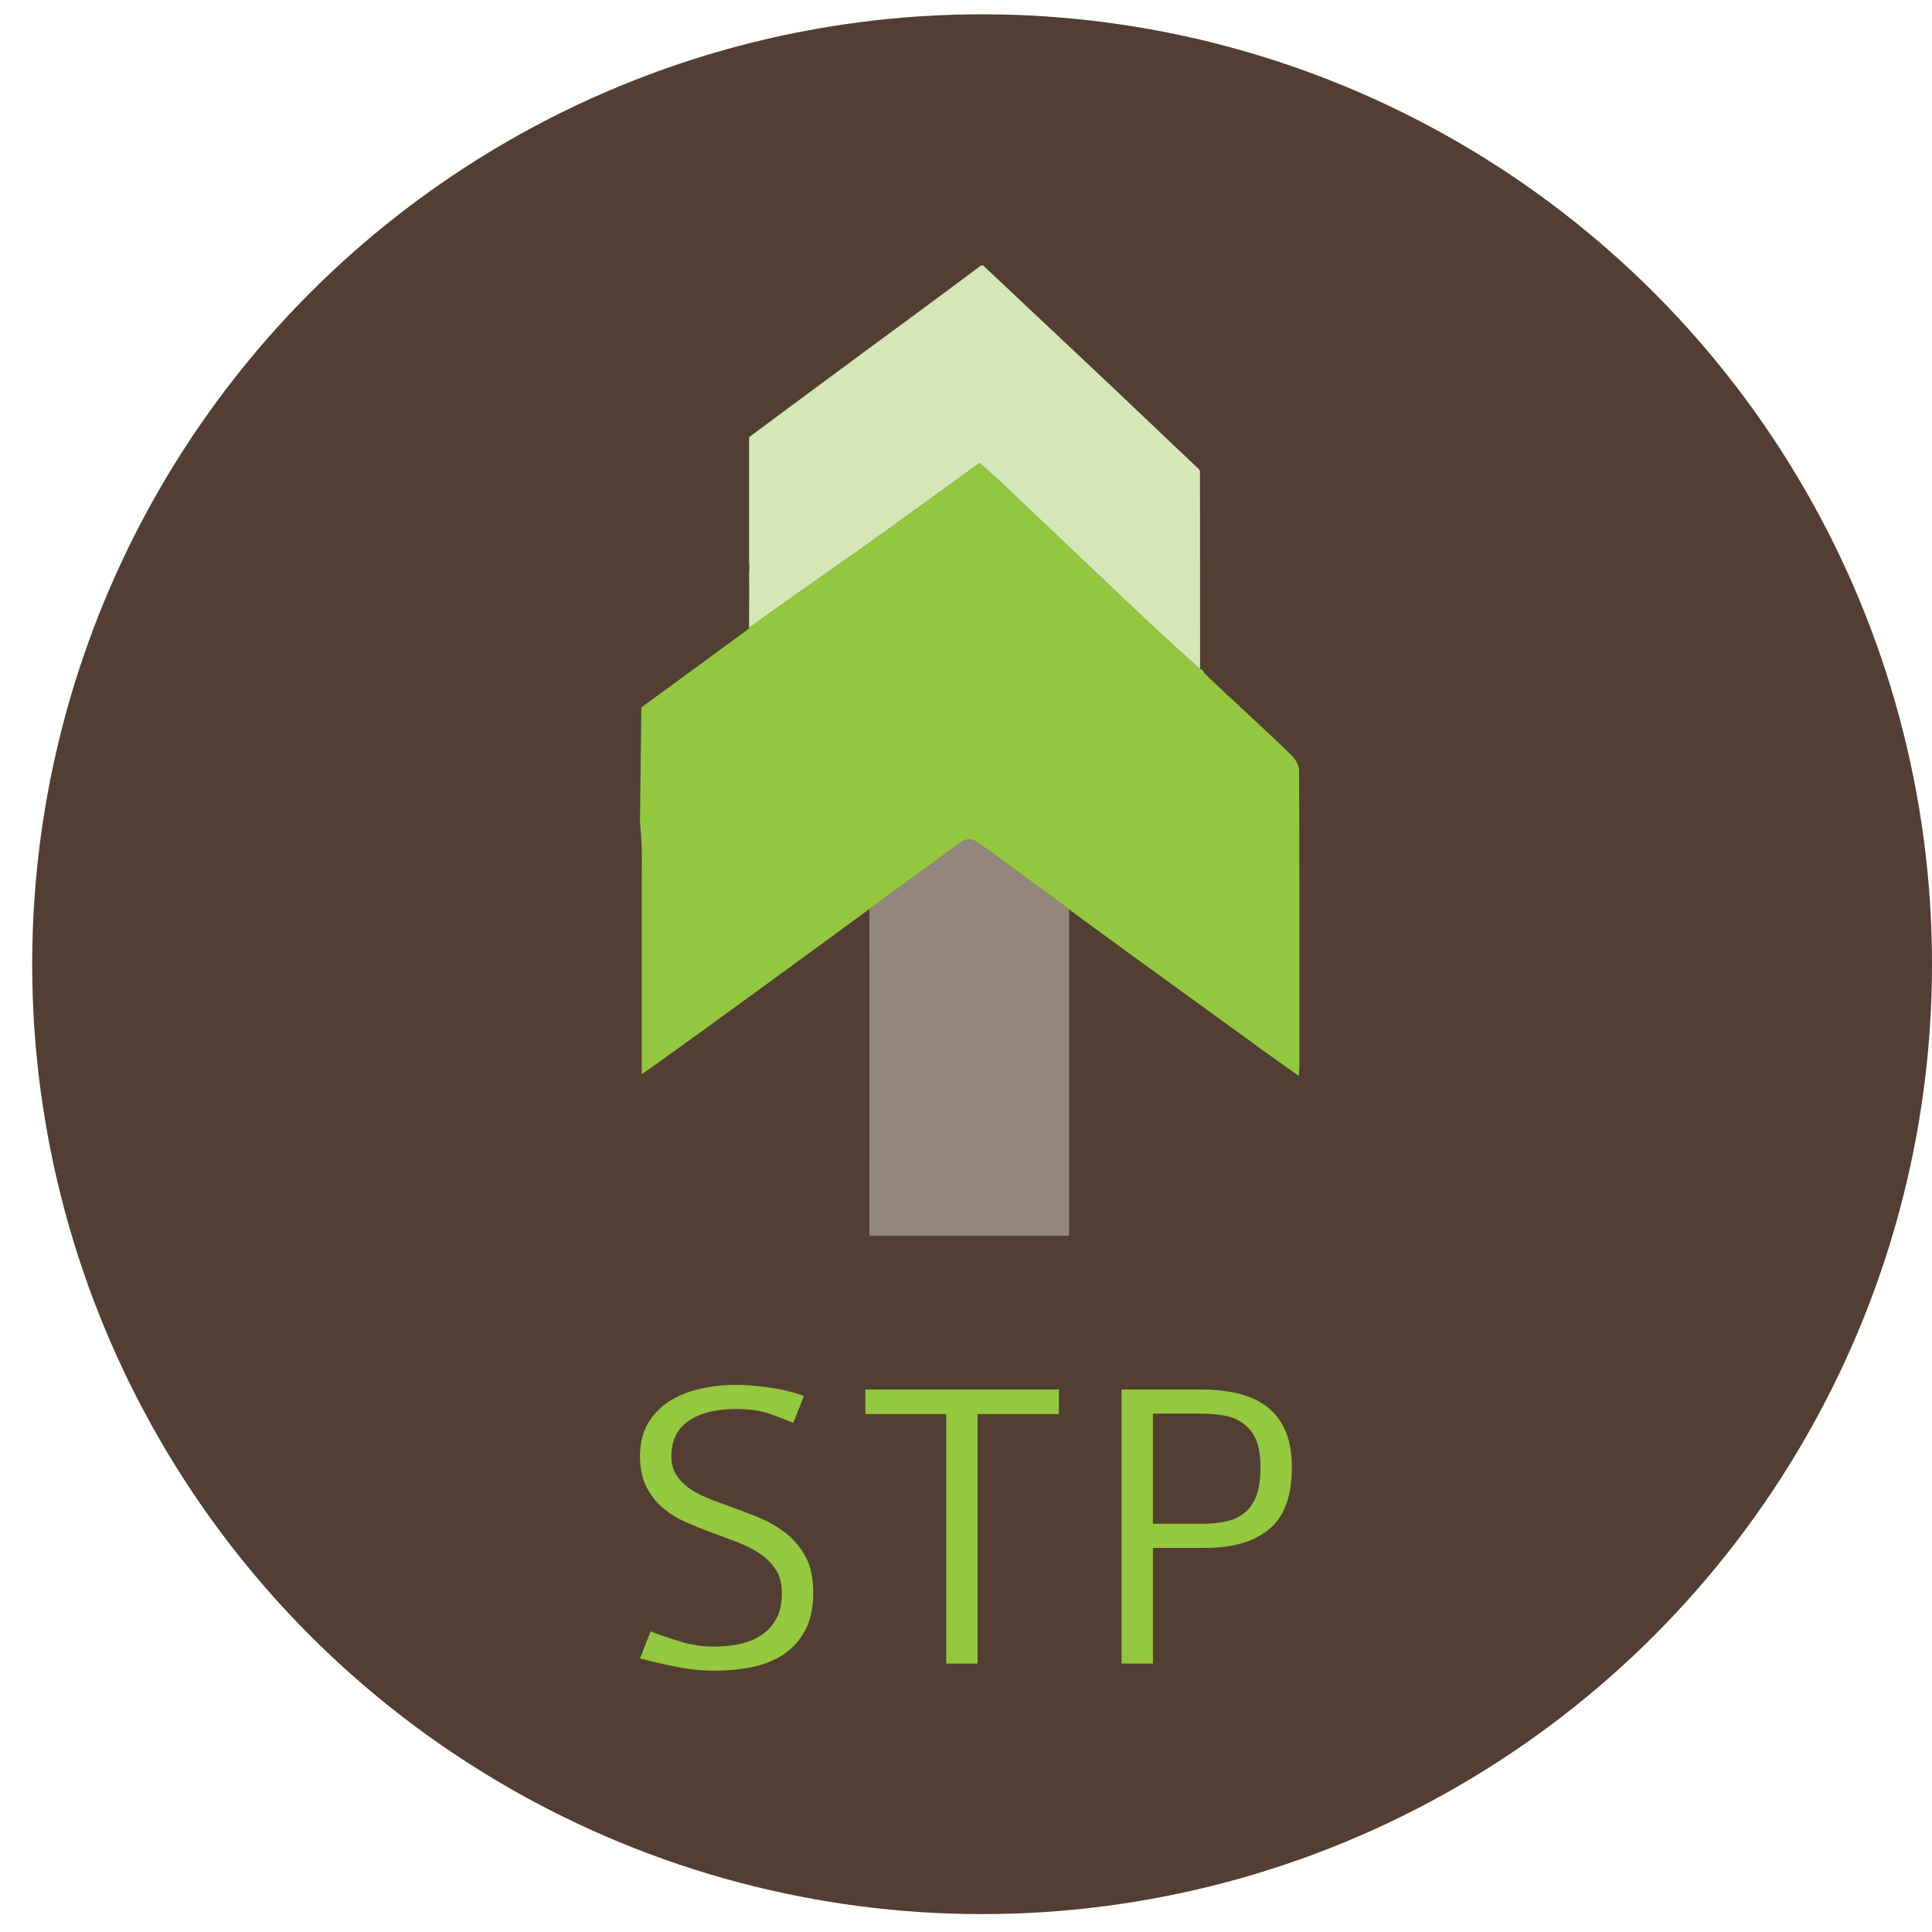 <?xml version="1.0" encoding="utf-8"?>
<!-- Generator: Adobe Illustrator 16.0.0, SVG Export Plug-In . SVG Version: 6.00 Build 0)  -->
<!DOCTYPE svg PUBLIC "-//W3C//DTD SVG 1.1//EN" "http://www.w3.org/Graphics/SVG/1.1/DTD/svg11.dtd">
<svg version="1.1" xmlns="http://www.w3.org/2000/svg" xmlns:xlink="http://www.w3.org/1999/xlink" x="0px" y="0px" width="216px"
	 height="216px" viewBox="0 0 216 216" enable-background="new 0 0 216 216" xml:space="preserve">
<g id="Layer_6">
	<circle fill-rule="evenodd" clip-rule="evenodd" fill="#523E33" cx="109.8" cy="107.799" r="106.2"/>
</g>
<g id="Layer_4">
</g>
<g id="Layer_5">
	<g>
		<path fill="#94C83F" d="M90.921,178.03c0,1.704-0.3,3.117-0.897,4.237c-0.599,1.121-1.41,2.021-2.433,2.699
			c-1.024,0.68-2.205,1.152-3.543,1.421c-1.339,0.268-2.764,0.402-4.275,0.402c-1.323,0-2.693-0.142-4.11-0.426
			c-1.418-0.284-2.787-0.6-4.109-0.947l1.184-3.03c1.137,0.442,2.289,0.837,3.457,1.184c1.167,0.348,2.383,0.521,3.646,0.521
			c0.916,0,1.823-0.086,2.723-0.26c0.899-0.174,1.712-0.489,2.438-0.947c0.726-0.457,1.31-1.065,1.752-1.823
			c0.441-0.758,0.663-1.735,0.663-2.936c0-1.042-0.221-1.91-0.663-2.604c-0.443-0.694-1.018-1.286-1.729-1.776
			c-0.71-0.489-1.532-0.915-2.462-1.278c-0.932-0.362-1.887-0.718-2.865-1.065c-1.01-0.379-2.005-0.781-2.983-1.208
			c-0.979-0.426-1.847-0.962-2.604-1.609c-0.758-0.646-1.374-1.437-1.847-2.368c-0.473-0.931-0.71-2.06-0.71-3.386
			c0-1.451,0.296-2.683,0.888-3.693c0.592-1.01,1.381-1.831,2.368-2.463c0.986-0.631,2.126-1.096,3.421-1.396
			c1.294-0.3,2.652-0.45,4.072-0.45c1.042,0,2.25,0.095,3.623,0.284c1.374,0.189,2.691,0.506,3.954,0.947l-1.184,3.03
			c-0.884-0.379-1.808-0.733-2.771-1.065c-0.963-0.331-2.186-0.497-3.67-0.497c-2.178,0-3.923,0.435-5.232,1.303
			c-1.311,0.868-1.965,2.202-1.965,4.001c0,0.758,0.166,1.413,0.498,1.965c0.331,0.553,0.765,1.035,1.302,1.444
			c0.536,0.411,1.167,0.774,1.894,1.09c0.726,0.315,1.499,0.615,2.32,0.899c1.136,0.411,2.289,0.845,3.457,1.303
			c1.167,0.458,2.226,1.041,3.172,1.752c0.947,0.71,1.72,1.603,2.32,2.675C90.621,175.031,90.921,176.389,90.921,178.03z"/>
		<path fill="#94C83F" d="M109.295,158.094v27.892h-3.504v-27.892h-9.044v-2.746h21.641v2.746H109.295z"/>
		<path fill="#94C83F" d="M144.431,164.061c0,3.188-0.84,5.485-2.518,6.89c-1.679,1.405-4.056,2.107-7.131,2.107h-5.884v12.928
			h-3.504v-30.638h8.833c1.544,0,2.945,0.149,4.204,0.449c1.26,0.301,2.338,0.798,3.235,1.492s1.583,1.595,2.055,2.699
			C144.194,161.094,144.431,162.45,144.431,164.061z M140.927,164.061c0-1.231-0.157-2.233-0.472-3.007s-0.771-1.389-1.368-1.847
			s-1.305-0.766-2.122-0.924c-0.818-0.157-1.746-0.236-2.783-0.236h-5.283v12.312h5.52c1.037,0,1.957-0.095,2.759-0.284
			s1.486-0.528,2.052-1.018c0.566-0.489,0.991-1.137,1.273-1.941C140.784,166.31,140.927,165.292,140.927,164.061z"/>
	</g>
</g>
<g id="Layer_2_xA0_Image_1_">
	<g>
		<path fill-rule="evenodd" clip-rule="evenodd" fill="#D5E7B7" d="M109.92,29.68c3.273,3.08,6.546,6.16,9.819,9.241
			c1.479,1.392,2.96,2.779,4.435,4.175c3.267,3.094,6.53,6.191,9.791,9.291c0.084,0.08,0.131,0.197,0.195,0.297
			c0.003,7.381,0.007,14.762,0.011,22.142c-2.088-1.909-4.203-3.789-6.26-5.73c-5.372-5.071-10.716-10.171-16.078-15.251
			c-0.744-0.704-1.529-1.364-2.324-2.07c-3.193,2.314-6.324,4.587-9.46,6.854c-5.336,3.857-10.96,7.71-16.299,11.565
			c-0.012-1.936,0.038-3.873,0-5.808c-0.01-0.53,0.079-1.057,0-1.586c-0.002-2.316,0.002-4.631,0-6.947
			c-0.001-2.327,0.002-4.654,0-6.981c0,0,12.136-9.01,18.075-13.362c2.63-1.927,5.238-3.885,7.855-5.829
			C109.76,29.68,109.84,29.68,109.92,29.68z"/>
		<path fill-rule="evenodd" clip-rule="evenodd" fill="#93877D" d="M119.521,138.16c-7.36,0-14.963,0-22.323,0
			c0-11.622,0.017-36.478,0-36.534c3.087-2.251,6.175-4.502,9.263-6.753c1.897-1.383,1.896-1.382,3.73-0.049
			c0.258,0.188,0.533,0.351,0.79,0.54c2.851,2.098,5.699,4.199,8.548,6.299C119.525,113.828,119.522,125.994,119.521,138.16z"/>
		<path fill-rule="evenodd" clip-rule="evenodd" fill="#A9A892" d="M71.7,79.071"/>
		<path fill-rule="evenodd" clip-rule="evenodd" fill="#93C740" d="M71.7,79.071l0.016,0.009c0.238-0.167,11.088-8.102,12.034-8.812
			c0.092-0.025-0.092-0.05,0-0.075c5.338-3.855,10.962-7.708,16.299-11.565c3.136-2.267,6.267-4.54,9.46-6.854
			c0.795,0.706,1.58,1.366,2.324,2.07c5.362,5.081,10.706,10.181,16.078,15.251c2.057,1.941,4.172,3.822,6.26,5.73l0.096,0.014
			l0.097-0.01l0.005,0.001c0.106,0.149,0.212,0.299,0.317,0.448c0.147,0.146,0.294,0.292,0.441,0.438
			c0.087,0.081,0.173,0.163,0.26,0.244l0.013,0.008c0.077,0.075,0.155,0.149,0.233,0.224c0,0,0.014,0.014,0.013,0.014
			c0.076,0.075,0.151,0.15,0.228,0.225c0,0,0.014,0.014,0.014,0.015c0.075,0.075,0.15,0.15,0.227,0.225l0.014,0.014
			c0.076,0.07,0.153,0.14,0.229,0.209l0.03,0.02c0.072,0.067,0.146,0.134,0.219,0.201c0,0,0.037,0.037,0.037,0.038
			c0.068,0.068,0.136,0.136,0.204,0.204l0.035,0.036c0.067,0.068,0.136,0.136,0.205,0.205l0.034,0.035
			c0.068,0.065,0.137,0.13,0.206,0.195l0.036,0.03c0.133,0.112,0.265,0.224,0.397,0.335c2.216,2.075,4.456,4.125,6.627,6.246
			c0.433,0.423,0.849,1.12,0.852,1.692c0.05,11.037,0.038,22.075,0.035,33.113c0,0.268-0.038,0.536-0.076,1.044
			c-1.292-0.921-2.449-1.735-3.595-2.564c-6.95-5.028-21.909-15.865-22.075-16.062c-2.849-2.1-5.697-4.201-8.548-6.299
			c-0.257-0.189-0.532-0.353-0.79-0.54c-1.834-1.333-1.833-1.334-3.73,0.049c-3.088,2.251-6.175,4.502-9.263,6.754
			c-0.224,0.195-25.009,18.31-25.457,18.461c0-6.98,0-14.109,0-20.981c0.006-1.397,0.041-2.795,0.01-4.192
			c-0.022-1.019-0.128-2.037-0.198-3.055"/>
		<path fill-rule="evenodd" clip-rule="evenodd" fill="#B6BC9A" d="M137.761,78.193c-0.133-0.112-0.265-0.224-0.397-0.335
			C137.496,77.97,137.628,78.082,137.761,78.193z"/>
		<path fill-rule="evenodd" clip-rule="evenodd" fill="#B6BC9A" d="M134.686,75.28c-0.105-0.149-0.211-0.299-0.317-0.448
			C134.474,74.981,134.58,75.13,134.686,75.28z"/>
		<path fill-rule="evenodd" clip-rule="evenodd" fill="#B6BC9A" d="M136.605,77.116c-0.073-0.067-0.146-0.134-0.219-0.201
			C136.46,76.982,136.532,77.048,136.605,77.116z"/>
		<path fill-rule="evenodd" clip-rule="evenodd" fill="#B6BC9A" d="M136.356,76.896c-0.076-0.07-0.153-0.14-0.229-0.209
			C136.203,76.756,136.28,76.826,136.356,76.896z"/>
		<path fill-rule="evenodd" clip-rule="evenodd" fill="#B6BC9A" d="M136.113,76.672c-0.076-0.075-0.151-0.15-0.227-0.225
			C135.962,76.522,136.038,76.597,136.113,76.672z"/>
		<path fill-rule="evenodd" clip-rule="evenodd" fill="#B6BC9A" d="M137.327,77.828c-0.069-0.065-0.138-0.13-0.206-0.195
			C137.189,77.698,137.258,77.763,137.327,77.828z"/>
		<path fill-rule="evenodd" clip-rule="evenodd" fill="#B6BC9A" d="M135.873,76.433c-0.076-0.075-0.151-0.15-0.228-0.225
			C135.722,76.282,135.798,76.357,135.873,76.433z"/>
		<path fill-rule="evenodd" clip-rule="evenodd" fill="#B6BC9A" d="M135.633,76.193c-0.078-0.075-0.156-0.149-0.233-0.224
			C135.477,76.044,135.555,76.119,135.633,76.193z"/>
		<path fill-rule="evenodd" clip-rule="evenodd" fill="#B6BC9A" d="M136.847,77.357c-0.068-0.068-0.136-0.136-0.204-0.204
			C136.711,77.221,136.778,77.289,136.847,77.357z"/>
		<path fill-rule="evenodd" clip-rule="evenodd" fill="#B6BC9A" d="M135.387,75.961c-0.087-0.081-0.173-0.163-0.26-0.244
			C135.214,75.799,135.3,75.88,135.387,75.961z"/>
		<path fill-rule="evenodd" clip-rule="evenodd" fill="#B6BC9A" d="M137.087,77.598c-0.069-0.068-0.138-0.136-0.205-0.205
			C136.95,77.461,137.019,77.529,137.087,77.598z"/>
		<path fill-rule="evenodd" clip-rule="evenodd" fill="#B6BE95" d="M83.75,62.799"/>
		<path fill-rule="evenodd" clip-rule="evenodd" fill="#B6BE95" d="M83.75,70.193c-0.092,0.025,0.092,0.05,0,0.075"/>
		<path fill-rule="evenodd" clip-rule="evenodd" fill="#A9A892" d="M79.379,73.532c-0.236,0.167-0.472,0.335-0.708,0.503
			C78.907,73.867,79.144,73.7,79.379,73.532z"/>
		<path fill-rule="evenodd" clip-rule="evenodd" fill="#A9A892" d="M78.684,74.029c-0.238,0.169-0.476,0.339-0.714,0.509
			C78.208,74.369,78.446,74.199,78.684,74.029z"/>
		<path fill-rule="evenodd" clip-rule="evenodd" fill="#A9A892" d="M77.712,74.74c-0.238,0.168-0.475,0.336-0.713,0.504
			C77.236,75.077,77.474,74.908,77.712,74.74z"/>
		<path fill-rule="evenodd" clip-rule="evenodd" fill="#A9A892" d="M76.74,75.453c-0.235,0.168-0.471,0.336-0.707,0.504
			C76.269,75.789,76.504,75.621,76.74,75.453z"/>
		<path fill-rule="evenodd" clip-rule="evenodd" fill="#A9A892" d="M76.046,75.951c-0.239,0.169-0.479,0.337-0.718,0.506
			C75.567,76.288,75.807,76.119,76.046,75.951z"/>
		<path fill-rule="evenodd" clip-rule="evenodd" fill="#A9A892" d="M75.071,76.66c-0.237,0.168-0.475,0.337-0.712,0.505
			C74.597,76.997,74.834,76.828,75.071,76.66z"/>
		<path fill-rule="evenodd" clip-rule="evenodd" fill="#A9A892" d="M74.1,77.373c-0.236,0.167-0.473,0.333-0.709,0.5
			C73.627,77.706,73.863,77.539,74.1,77.373z"/>
		<path fill-rule="evenodd" clip-rule="evenodd" fill="#A9A892" d="M73.403,77.867c-0.239,0.169-0.478,0.338-0.717,0.506
			C72.924,78.205,73.164,78.036,73.403,77.867z"/>
		<path fill-rule="evenodd" clip-rule="evenodd" fill="#A9A892" d="M72.429,78.579c-0.238,0.167-0.476,0.334-0.713,0.501
			C71.953,78.913,72.191,78.746,72.429,78.579z"/>
		<path fill-rule="evenodd" clip-rule="evenodd" fill="#A9A892" d="M80.358,72.825c-0.24,0.167-0.479,0.333-0.719,0.5
			C79.878,73.158,80.118,72.991,80.358,72.825z"/>
		<path fill-rule="evenodd" clip-rule="evenodd" fill="#A9A892" d="M80.921,72.396c-0.191,0.144-0.382,0.288-0.573,0.432
			C80.539,72.684,80.73,72.54,80.921,72.396z"/>
		<path fill-rule="evenodd" clip-rule="evenodd" fill="#A9A892" d="M75.341,76.449c-0.089,0.07-0.179,0.141-0.269,0.212
			C75.162,76.59,75.251,76.52,75.341,76.449z"/>
		<path fill-rule="evenodd" clip-rule="evenodd" fill="#A9A892" d="M77.009,75.239c-0.087,0.07-0.174,0.141-0.262,0.211
			C76.834,75.379,76.921,75.309,77.009,75.239z"/>
		<path fill-rule="evenodd" clip-rule="evenodd" fill="#A9A892" d="M74.37,77.159c-0.088,0.07-0.175,0.141-0.263,0.211
			C74.194,77.299,74.282,77.229,74.37,77.159z"/>
		<path fill-rule="evenodd" clip-rule="evenodd" fill="#A9A892" d="M77.982,74.53c-0.09,0.071-0.18,0.141-0.27,0.211
			C77.802,74.671,77.892,74.601,77.982,74.53z"/>
		<path fill-rule="evenodd" clip-rule="evenodd" fill="#A9A892" d="M79.649,73.318c-0.087,0.07-0.175,0.141-0.263,0.211
			C79.474,73.459,79.561,73.389,79.649,73.318z"/>
		<path fill-rule="evenodd" clip-rule="evenodd" fill="#A9A892" d="M72.698,78.366c-0.089,0.071-0.178,0.142-0.267,0.212
			C72.52,78.508,72.608,78.437,72.698,78.366z"/>
		<path fill-rule="evenodd" clip-rule="evenodd" fill="#AEAD95" d="M72.763,119.488c0.323-0.237,0.646-0.476,0.968-0.713
			C73.409,119.014,73.086,119.251,72.763,119.488z"/>
		<path fill-rule="evenodd" clip-rule="evenodd" fill="#AEAD95" d="M75.403,117.568c0.322-0.238,0.645-0.477,0.967-0.715
			C76.048,117.092,75.725,117.33,75.403,117.568z"/>
		<path fill-rule="evenodd" clip-rule="evenodd" fill="#AEAD95" d="M78.045,115.649c0.322-0.238,0.644-0.476,0.966-0.714
			C78.689,115.174,78.367,115.412,78.045,115.649z"/>
		<path fill-rule="evenodd" clip-rule="evenodd" fill="#AEAD95" d="M80.687,113.73c0.32-0.24,0.641-0.479,0.962-0.72
			C81.328,113.251,81.007,113.49,80.687,113.73z"/>
		<path fill-rule="evenodd" clip-rule="evenodd" fill="#AEAD95" d="M85.968,109.893c0.322-0.238,0.643-0.476,0.965-0.713
			C86.612,109.417,86.29,109.654,85.968,109.893z"/>
		<path fill-rule="evenodd" clip-rule="evenodd" fill="#AEAD95" d="M88.608,107.972c0.321-0.237,0.643-0.476,0.965-0.713
			C89.251,107.496,88.93,107.734,88.608,107.972z"/>
		<path fill-rule="evenodd" clip-rule="evenodd" fill="#AEAD95" d="M93.888,104.132c0.322-0.237,0.644-0.475,0.966-0.711
			C94.532,103.658,94.21,103.895,93.888,104.132z"/>
		<path fill-rule="evenodd" clip-rule="evenodd" fill="#AEAD95" d="M91.247,106.051c0.322-0.237,0.644-0.475,0.966-0.712
			C91.891,105.576,91.569,105.814,91.247,106.051z"/>
		<path fill-rule="evenodd" clip-rule="evenodd" fill="#AEAD95" d="M73.731,118.776c0.234-0.166,0.469-0.333,0.704-0.499
			C74.201,118.444,73.966,118.61,73.731,118.776z"/>
		<path fill-rule="evenodd" clip-rule="evenodd" fill="#AEAD95" d="M79.012,114.937c0.234-0.166,0.469-0.331,0.704-0.497
			C79.481,114.605,79.246,114.771,79.012,114.937z"/>
		<path fill-rule="evenodd" clip-rule="evenodd" fill="#AEAD95" d="M94.858,103.42c0.234-0.165,0.468-0.33,0.702-0.495
			C95.326,103.09,95.092,103.255,94.858,103.42z"/>
		<path fill-rule="evenodd" clip-rule="evenodd" fill="#AEAD95" d="M76.369,116.855c0.235-0.166,0.471-0.332,0.706-0.498
			C76.84,116.523,76.604,116.689,76.369,116.855z"/>
		<path fill-rule="evenodd" clip-rule="evenodd" fill="#AEAD95" d="M81.646,113.014c0.236-0.166,0.472-0.331,0.708-0.496
			C82.119,112.683,81.882,112.848,81.646,113.014z"/>
		<path fill-rule="evenodd" clip-rule="evenodd" fill="#AEAD95" d="M84.295,111.099c0.235-0.165,0.47-0.329,0.705-0.493
			C84.765,110.77,84.53,110.935,84.295,111.099z"/>
		<path fill-rule="evenodd" clip-rule="evenodd" fill="#AEAD95" d="M86.936,109.179c0.234-0.165,0.468-0.33,0.703-0.495
			C87.405,108.849,87.17,109.014,86.936,109.179z"/>
		<path fill-rule="evenodd" clip-rule="evenodd" fill="#AEAD95" d="M89.576,107.258c0.234-0.164,0.469-0.328,0.704-0.493
			C90.045,106.93,89.81,107.094,89.576,107.258z"/>
		<path fill-rule="evenodd" clip-rule="evenodd" fill="#AEAD95" d="M92.215,105.338c0.234-0.165,0.469-0.33,0.704-0.495
			C92.685,105.009,92.45,105.173,92.215,105.338z"/>
		<path fill-rule="evenodd" clip-rule="evenodd" fill="#AEAD95" d="M95.821,102.704c0.235-0.165,0.471-0.329,0.707-0.493
			C96.292,102.375,96.057,102.54,95.821,102.704z"/>
		<path fill-rule="evenodd" clip-rule="evenodd" fill="#AEAD95" d="M93.183,104.625c0.235-0.164,0.471-0.328,0.707-0.492
			C93.653,104.296,93.418,104.46,93.183,104.625z"/>
		<path fill-rule="evenodd" clip-rule="evenodd" fill="#AEAD95" d="M90.543,106.545c0.235-0.165,0.47-0.329,0.705-0.494
			C91.014,106.216,90.778,106.381,90.543,106.545z"/>
		<path fill-rule="evenodd" clip-rule="evenodd" fill="#AEAD95" d="M87.901,108.464c0.236-0.164,0.471-0.328,0.707-0.492
			C88.373,108.136,88.137,108.3,87.901,108.464z"/>
		<path fill-rule="evenodd" clip-rule="evenodd" fill="#AEAD95" d="M85.262,110.385c0.235-0.164,0.471-0.328,0.707-0.492
			C85.733,110.057,85.498,110.221,85.262,110.385z"/>
		<path fill-rule="evenodd" clip-rule="evenodd" fill="#AEAD95" d="M83.592,111.591c0.233-0.164,0.467-0.328,0.701-0.491
			C84.06,111.264,83.826,111.427,83.592,111.591z"/>
		<path fill-rule="evenodd" clip-rule="evenodd" fill="#AEAD95" d="M82.621,112.304c0.235-0.166,0.47-0.332,0.705-0.497
			C83.091,111.973,82.856,112.138,82.621,112.304z"/>
		<path fill-rule="evenodd" clip-rule="evenodd" fill="#AEAD95" d="M79.98,114.223c0.236-0.164,0.471-0.329,0.707-0.493
			C80.452,113.895,80.216,114.059,79.98,114.223z"/>
		<path fill-rule="evenodd" clip-rule="evenodd" fill="#AEAD95" d="M77.342,116.145c0.235-0.166,0.47-0.331,0.705-0.496
			C77.813,115.813,77.577,115.979,77.342,116.145z"/>
		<path fill-rule="evenodd" clip-rule="evenodd" fill="#AEAD95" d="M74.7,118.063c0.235-0.165,0.471-0.331,0.706-0.496
			C75.171,117.732,74.936,117.897,74.7,118.063z"/>
		<path fill-rule="evenodd" clip-rule="evenodd" fill="#AEAD95" d="M90.275,106.76c0.084-0.069,0.169-0.139,0.254-0.208
			C90.445,106.621,90.36,106.69,90.275,106.76z"/>
		<path fill-rule="evenodd" clip-rule="evenodd" fill="#AEAD95" d="M95.556,102.92c0.084-0.07,0.169-0.14,0.253-0.21
			C95.725,102.78,95.64,102.85,95.556,102.92z"/>
		<path fill-rule="evenodd" clip-rule="evenodd" fill="#AEAD95" d="M87.634,108.679c0.085-0.069,0.17-0.14,0.255-0.209
			C87.804,108.54,87.719,108.609,87.634,108.679z"/>
		<path fill-rule="evenodd" clip-rule="evenodd" fill="#AEAD95" d="M83.326,111.807c0.082-0.069,0.165-0.138,0.247-0.206
			C83.491,111.67,83.409,111.738,83.326,111.807z"/>
		<path fill-rule="evenodd" clip-rule="evenodd" fill="#AEAD95" d="M82.348,112.515c0.087-0.068,0.174-0.137,0.261-0.205
			C82.521,112.379,82.435,112.446,82.348,112.515z"/>
		<path fill-rule="evenodd" clip-rule="evenodd" fill="#AEAD95" d="M92.914,104.838c0.085-0.069,0.169-0.139,0.255-0.208
			C93.084,104.7,92.999,104.77,92.914,104.838z"/>
		<path fill-rule="evenodd" clip-rule="evenodd" fill="#AEAD95" d="M79.71,114.437c0.086-0.069,0.172-0.139,0.259-0.207
			C79.882,114.298,79.796,114.367,79.71,114.437z"/>
		<path fill-rule="evenodd" clip-rule="evenodd" fill="#AEAD95" d="M77.067,116.355c0.087-0.068,0.174-0.137,0.261-0.205
			C77.242,116.219,77.155,116.287,77.067,116.355z"/>
		<path fill-rule="evenodd" clip-rule="evenodd" fill="#AEAD95" d="M74.428,118.275c0.087-0.069,0.174-0.138,0.261-0.207
			C74.602,118.138,74.515,118.207,74.428,118.275z"/>
		<path fill-rule="evenodd" clip-rule="evenodd" fill="#AEAD95" d="M84.996,110.601c0.084-0.07,0.168-0.141,0.253-0.21
			C85.165,110.461,85.081,110.53,84.996,110.601z"/>
	</g>
</g>
<g id="Layer_7">
</g>
</svg>
